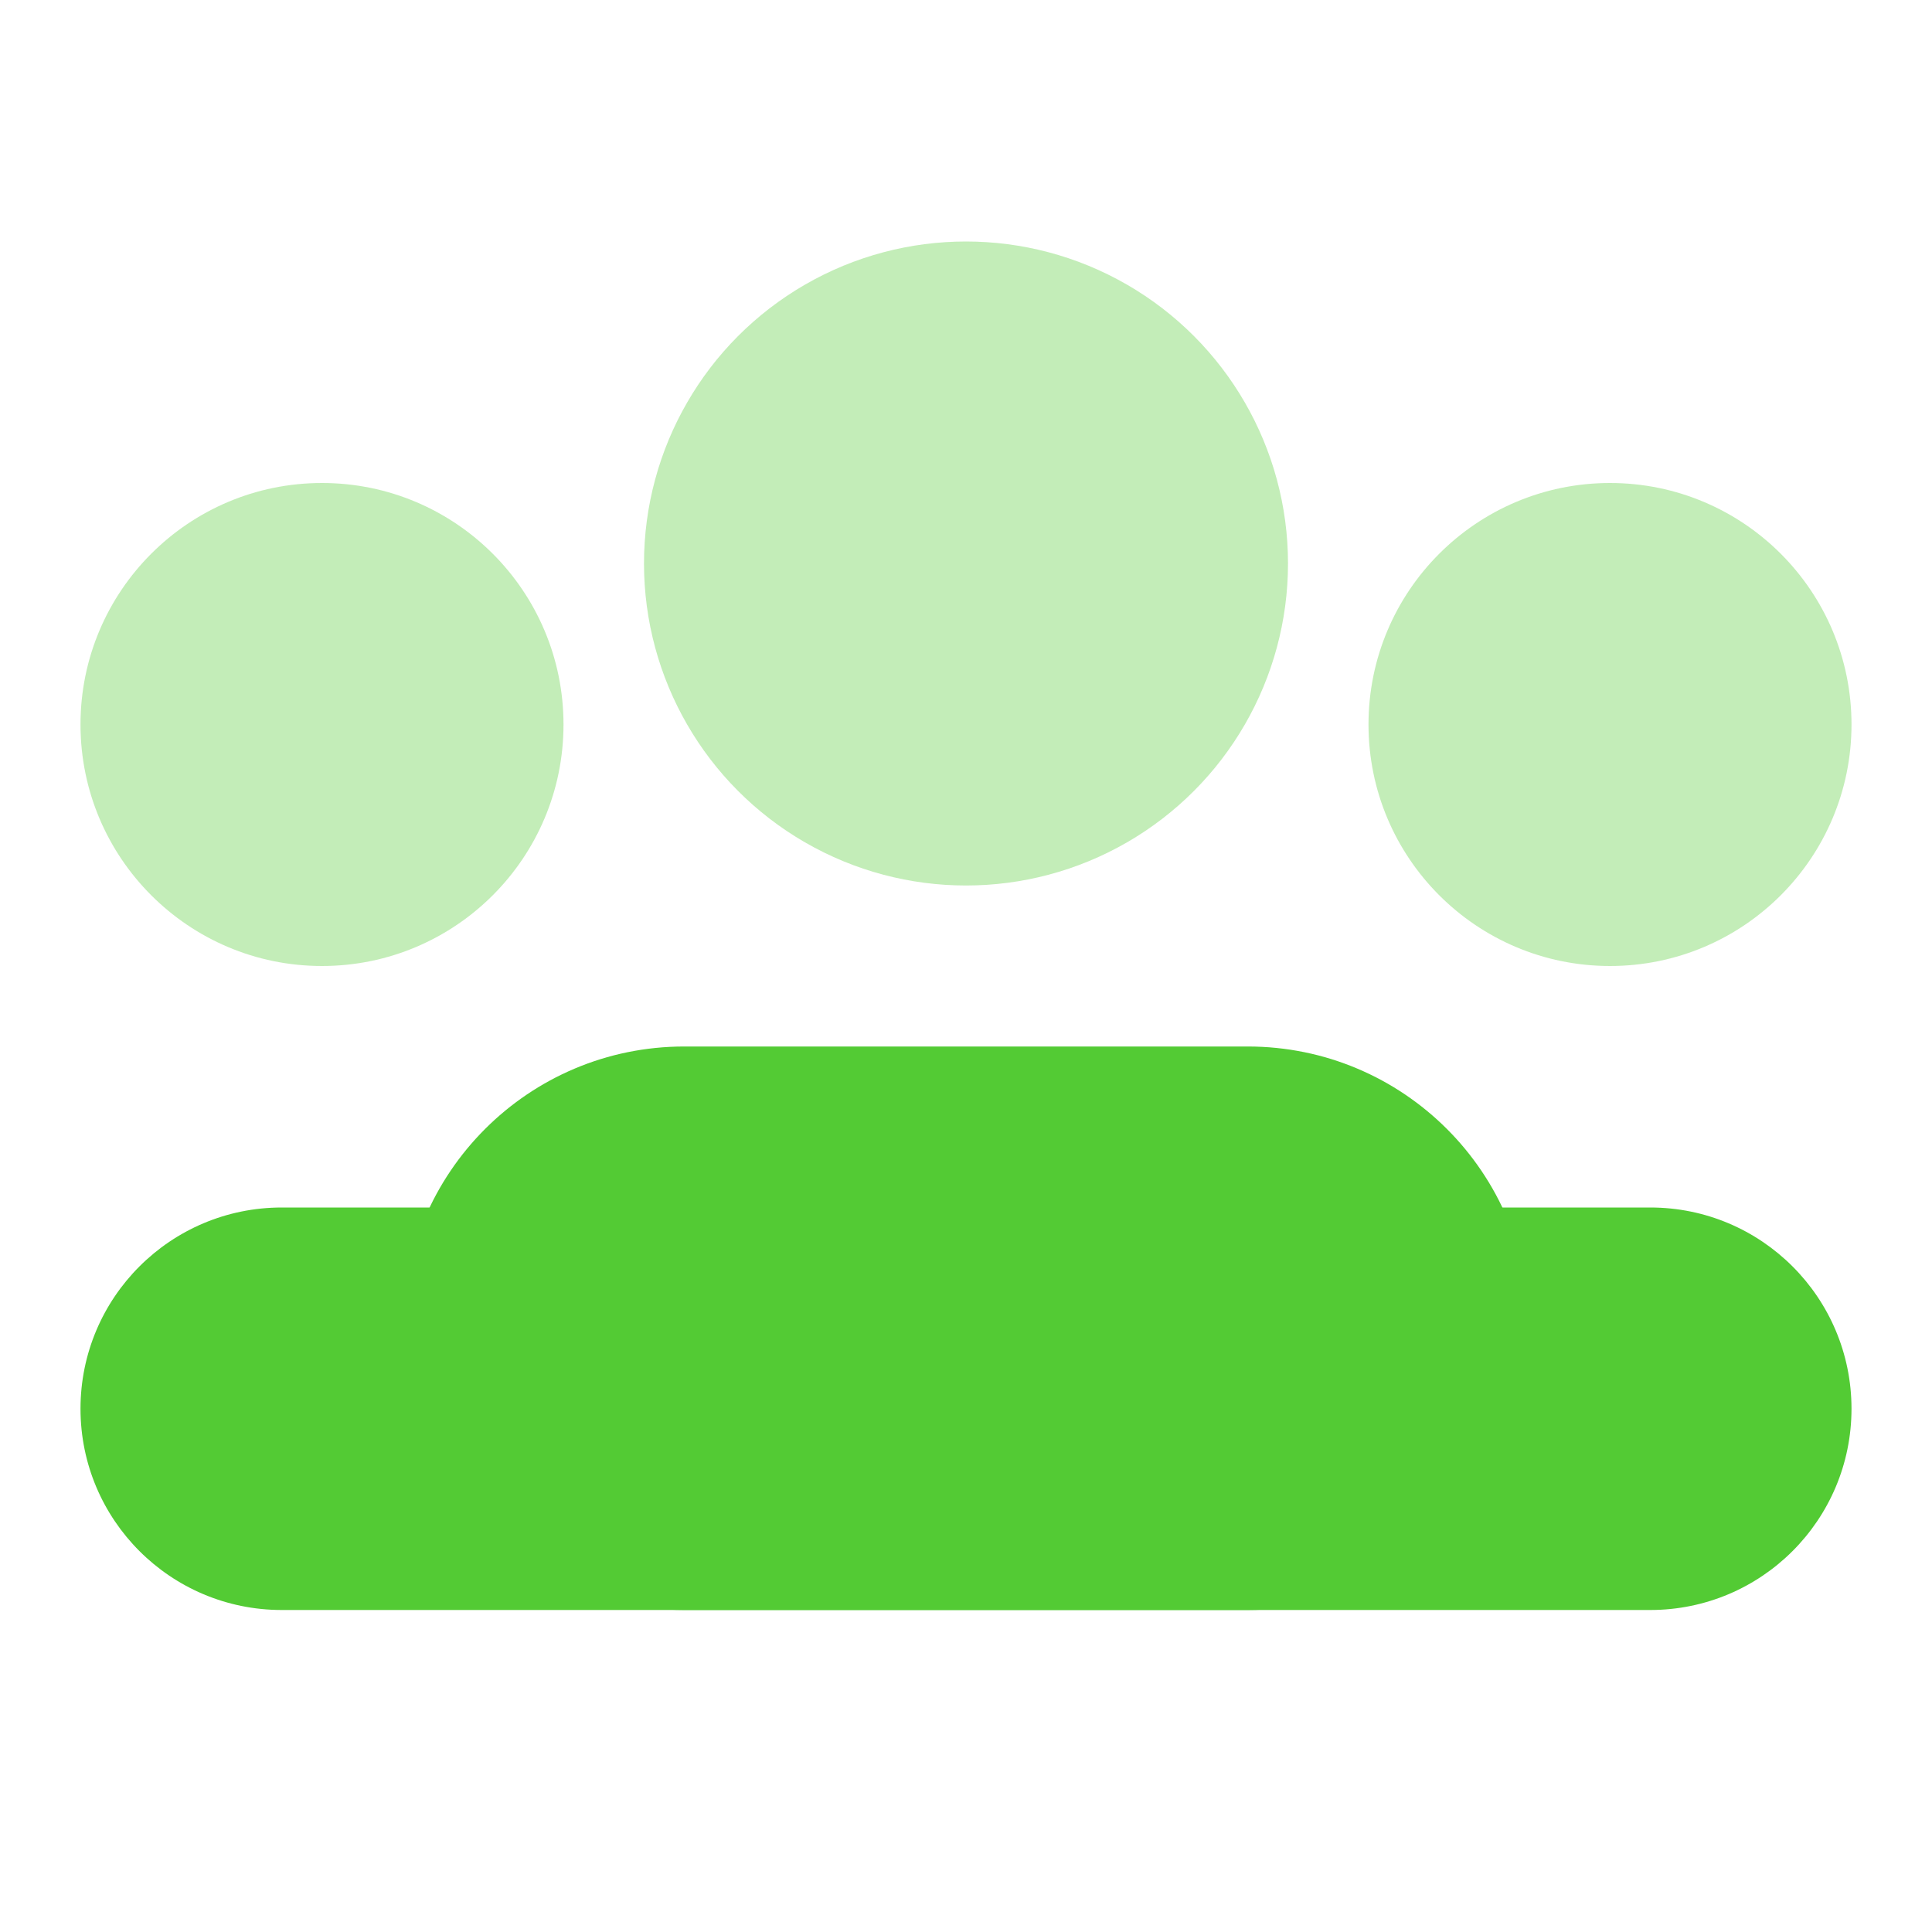 ﻿<?xml version="1.0" encoding="utf-8"?>
<svg xmlns="http://www.w3.org/2000/svg" viewBox="0 0 24 24" width="192" height="192">
  <path d="M15.5,13h-7C6.567,13,5,14.567,5,16.5C5,18.433,6.567,20,8.5,20h7c1.933,0,3.5-1.567,3.5-3.5C19,14.567,17.433,13,15.5,13z" fill="#53CB34" />
  <path d="M20.5,15h-17C2.119,15,1,16.119,1,17.5C1,18.881,2.119,20,3.5,20h17c1.381,0,2.5-1.119,2.5-2.5C23,16.119,21.881,15,20.5,15z" fill="#53CB34" />
  <circle cx="12" cy="7" r="4" opacity=".35" fill="#53CB34" />
  <circle cx="20" cy="9" r="3" opacity=".35" fill="#53CB34" />
  <circle cx="4" cy="9" r="3" opacity=".35" fill="#53CB34" />
</svg>